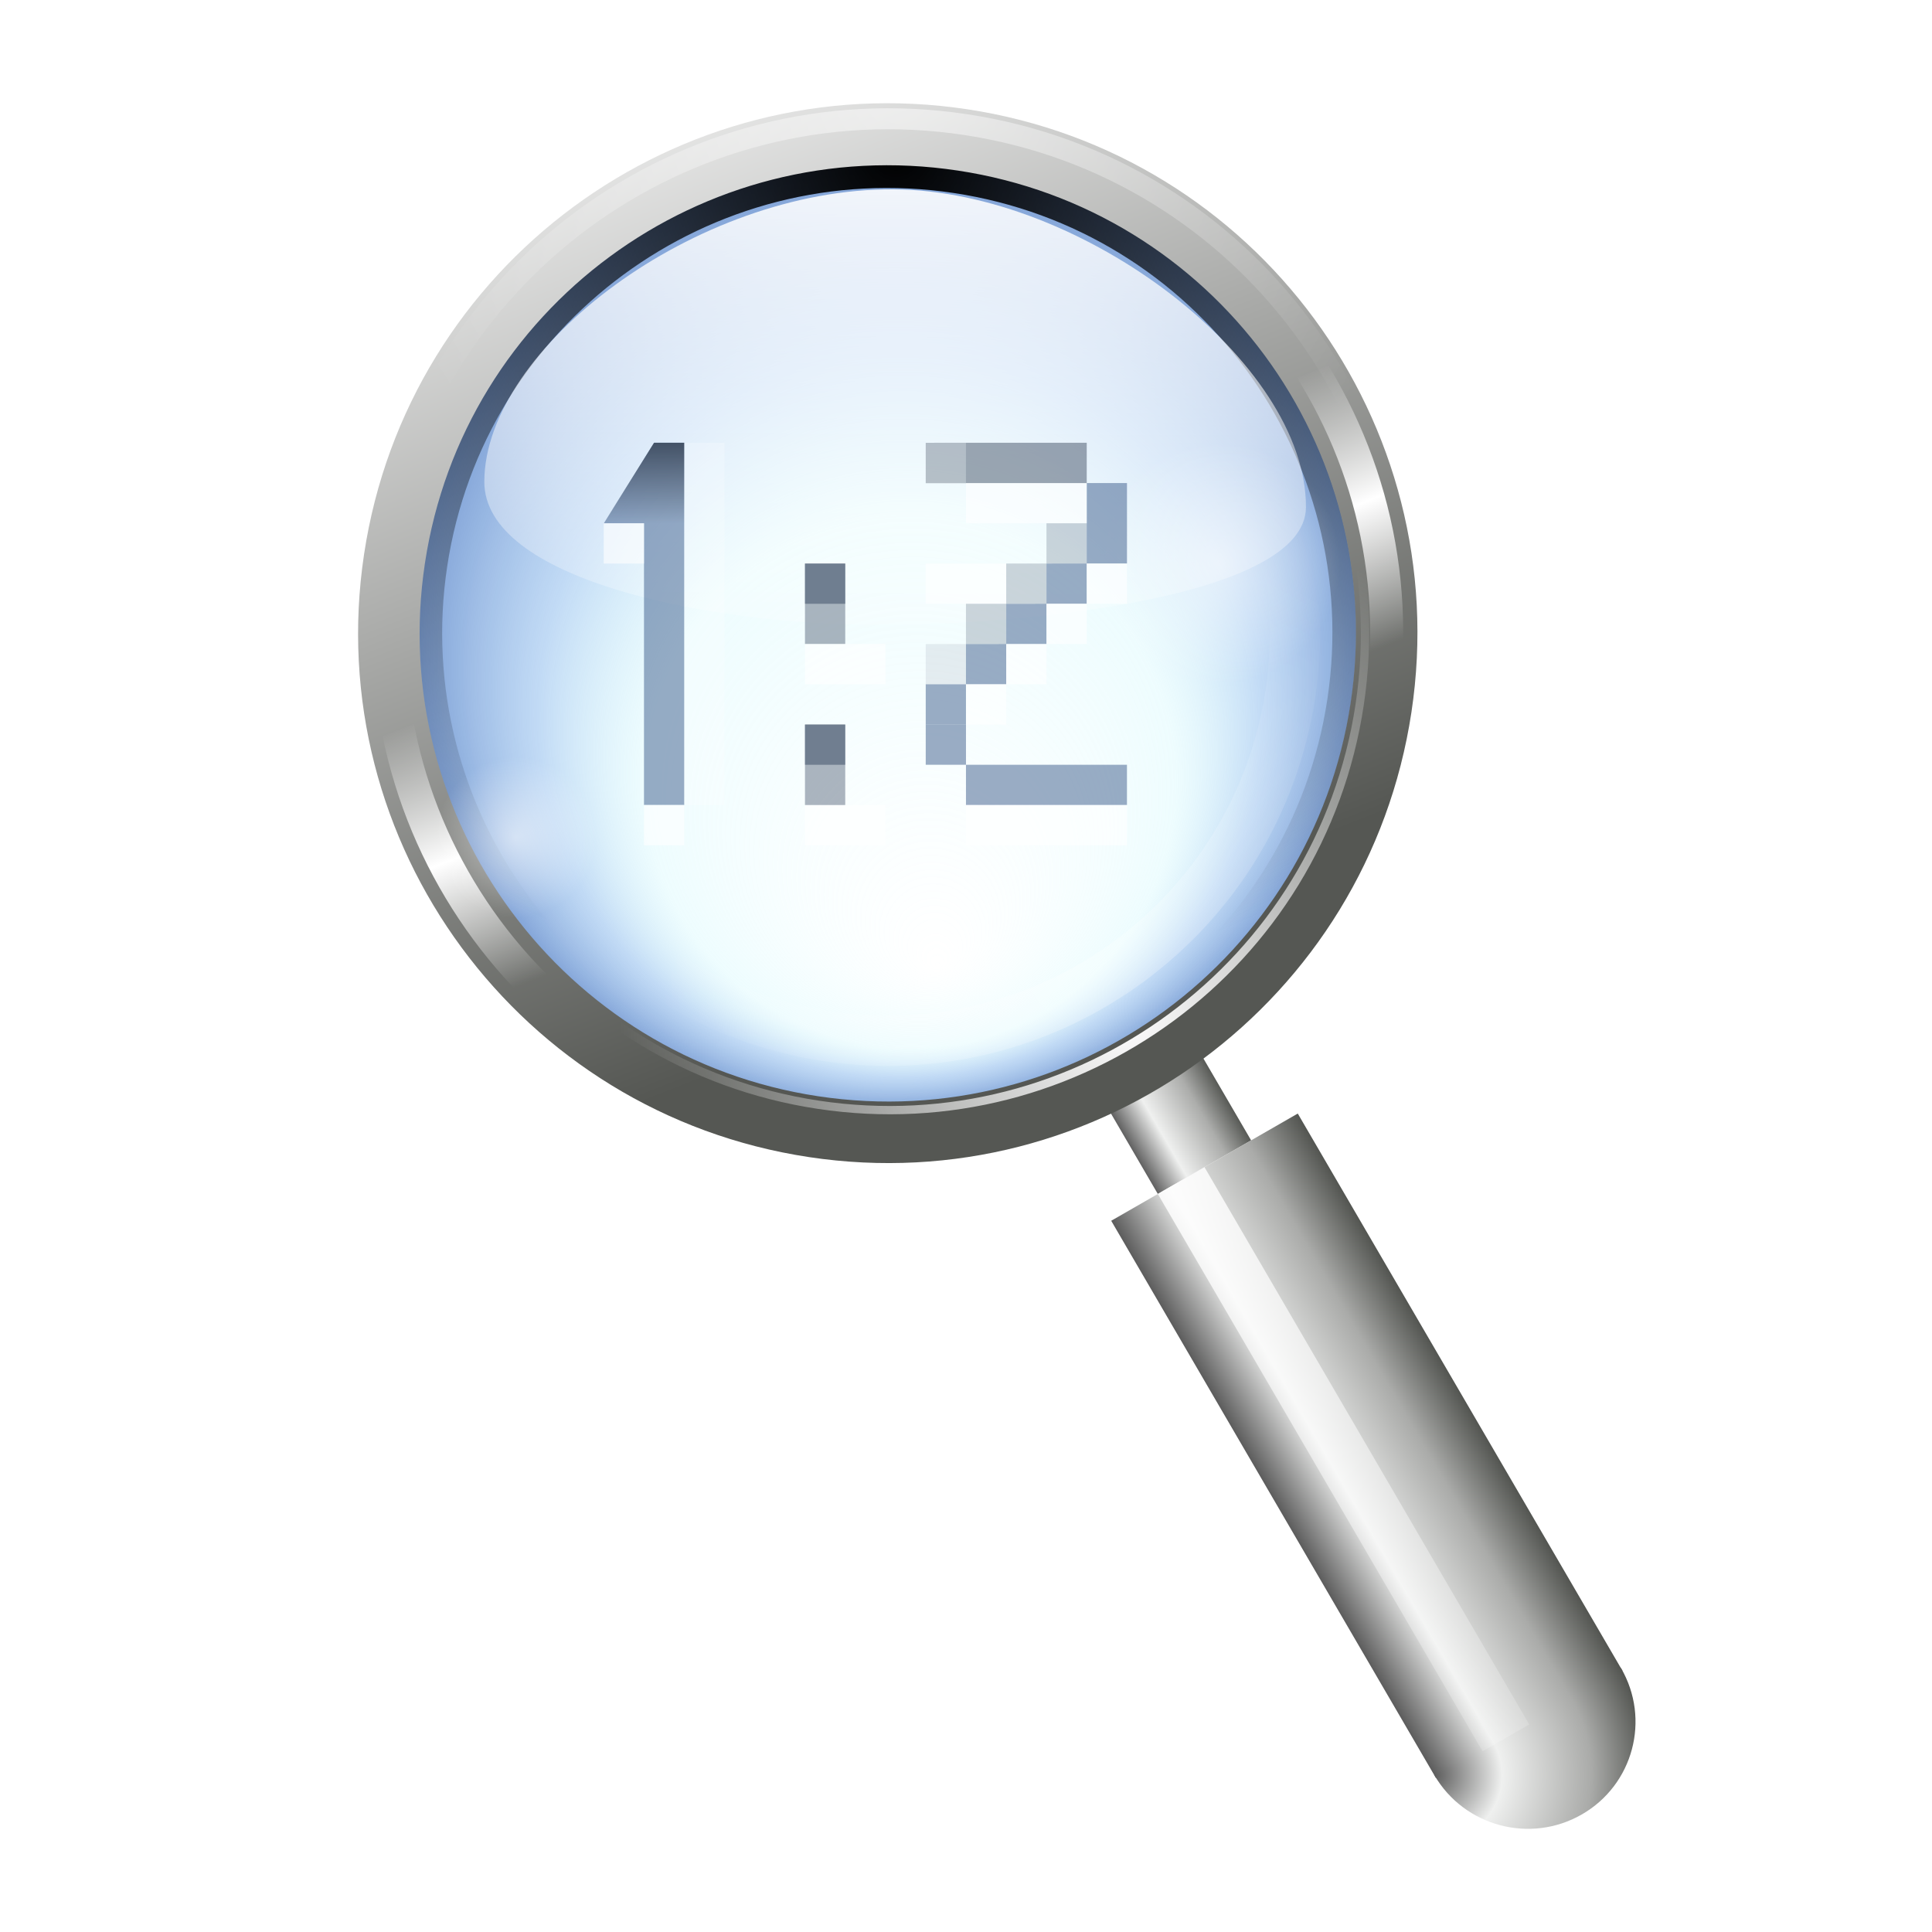 <?xml version="1.0" encoding="UTF-8" standalone="no"?>
<!-- Created with Inkscape (http://www.inkscape.org/) -->

<svg
   xmlns:dc="http://purl.org/dc/elements/1.1/"
   xmlns:cc="http://creativecommons.org/ns#"
   xmlns:rdf="http://www.w3.org/1999/02/22-rdf-syntax-ns#"
   xmlns:svg="http://www.w3.org/2000/svg"
   xmlns="http://www.w3.org/2000/svg"
   xmlns:xlink="http://www.w3.org/1999/xlink"
   xmlns:sodipodi="http://sodipodi.sourceforge.net/DTD/sodipodi-0.dtd"
   xmlns:inkscape="http://www.inkscape.org/namespaces/inkscape"
   width="128"
   height="128"
   id="svg3408"
   sodipodi:version="0.32"
   inkscape:version="0.48.1 r9760"
   version="1.0"
   sodipodi:docname="zoom-original.svgz"
   inkscape:output_extension="org.inkscape.output.svgz.inkscape"
   inkscape:export-filename="/home/pinheiro/pics/oxygen-icons/scalable/actions/small/48x48/zoom-1-to-2.png"
   inkscape:export-xdpi="135"
   inkscape:export-ydpi="135">
  <defs
     id="defs3410">
    <linearGradient
       inkscape:collect="always"
       id="linearGradient3916">
      <stop
         style="stop-color:#1b2533;stop-opacity:1;"
         offset="0"
         id="stop3918" />
      <stop
         style="stop-color:#1b2533;stop-opacity:0;"
         offset="1"
         id="stop3920" />
    </linearGradient>
    <linearGradient
       inkscape:collect="always"
       xlink:href="#XMLID_9_-6"
       id="linearGradient28184"
       gradientUnits="userSpaceOnUse"
       gradientTransform="translate(29.964,-135.662)"
       x1="149.33"
       y1="85.334"
       x2="154.663"
       y2="85.334" />
    <linearGradient
       id="XMLID_9_-6"
       gradientUnits="userSpaceOnUse"
       x1="94.344"
       y1="102.345"
       x2="86.536"
       y2="94.537">
      <stop
         offset="0"
         style="stop-color:#5c5c5c;stop-opacity:1;"
         id="stop62-5" />
      <stop
         id="stop7472-0"
         style="stop-color:#eff0ef;stop-opacity:1;"
         offset="0.314" />
      <stop
         id="stop7470-1"
         style="stop-color:#aaaba9;stop-opacity:1;"
         offset="0.729" />
      <stop
         offset="1"
         style="stop-color:#535551;stop-opacity:1;"
         id="stop64-5" />
    </linearGradient>
    <linearGradient
       inkscape:collect="always"
       xlink:href="#XMLID_9_-6"
       id="linearGradient28186"
       gradientUnits="userSpaceOnUse"
       gradientTransform="matrix(2,0,0,7,-122.032,-631.669)"
       x1="149.33"
       y1="85.334"
       x2="154.663"
       y2="85.334" />
    <radialGradient
       inkscape:collect="always"
       xlink:href="#XMLID_9_-6"
       id="radialGradient28188"
       gradientUnits="userSpaceOnUse"
       gradientTransform="matrix(2,0,0,2,-146.663,-117.334)"
       cx="146.663"
       cy="120"
       fx="146.663"
       fy="120"
       r="5.333" />
    <linearGradient
       inkscape:collect="always"
       xlink:href="#linearGradient7492"
       id="linearGradient28190"
       gradientUnits="userSpaceOnUse"
       gradientTransform="translate(29.964,-138.329)"
       x1="147.116"
       y1="85.787"
       x2="158.759"
       y2="129.239" />
    <linearGradient
       inkscape:collect="always"
       id="linearGradient7492">
      <stop
         style="stop-color:#ffffff;stop-opacity:1;"
         offset="0"
         id="stop7494" />
      <stop
         style="stop-color:#ffffff;stop-opacity:0;"
         offset="1"
         id="stop7496" />
    </linearGradient>
    <radialGradient
       inkscape:collect="always"
       xlink:href="#linearGradient7118"
       id="radialGradient28192"
       gradientUnits="userSpaceOnUse"
       cx="87.5"
       cy="35.875"
       fx="89.842"
       fy="49.578"
       r="19.872"
       gradientTransform="matrix(0.992,-0.13,0.13,0.991,-3.936,11.721)" />
    <linearGradient
       id="linearGradient7118">
      <stop
         style="stop-color:#d3fcff;stop-opacity:0;"
         offset="0"
         id="stop7120" />
      <stop
         id="stop7128"
         offset="0.553"
         style="stop-color:#baf5fc;stop-opacity:0.247;" />
      <stop
         id="stop7126"
         offset="0.756"
         style="stop-color:#83b5eb;stop-opacity:0.498;" />
      <stop
         style="stop-color:#537fc6;stop-opacity:0.784;"
         offset="1"
         id="stop7122" />
    </linearGradient>
    <radialGradient
       inkscape:collect="always"
       xlink:href="#linearGradient7278"
       id="radialGradient7284"
       cx="177.13"
       cy="42.658"
       fx="177.13"
       fy="42.658"
       r="32.513"
       gradientTransform="matrix(1.731,0.194,-0.194,1.732,-121.238,-65.551)"
       gradientUnits="userSpaceOnUse" />
    <linearGradient
       inkscape:collect="always"
       id="linearGradient7278">
      <stop
         style="stop-color:#000000;stop-opacity:1;"
         offset="0"
         id="stop7280" />
      <stop
         style="stop-color:#000000;stop-opacity:0;"
         offset="1"
         id="stop7282" />
    </linearGradient>
    <filter
       color-interpolation-filters="sRGB"
       inkscape:collect="always"
       id="filter7286">
      <feGaussianBlur
         inkscape:collect="always"
         stdDeviation="0.668"
         id="feGaussianBlur7288" />
    </filter>
    <radialGradient
       inkscape:collect="always"
       xlink:href="#linearGradient3436-3-0"
       id="radialGradient7402"
       gradientUnits="userSpaceOnUse"
       gradientTransform="matrix(1,0,0,1,0,-0.036)"
       cx="199.997"
       cy="96.869"
       fx="199.997"
       fy="96.869"
       r="32.513" />
    <linearGradient
       inkscape:collect="always"
       id="linearGradient3436-3-0">
      <stop
         style="stop-color:#ffffff;stop-opacity:1;"
         offset="0"
         id="stop3438-5-9" />
      <stop
         style="stop-color:#ffffff;stop-opacity:0;"
         offset="1"
         id="stop3440-5-0" />
    </linearGradient>
    <filter
       color-interpolation-filters="sRGB"
       inkscape:collect="always"
       id="filter7416">
      <feGaussianBlur
         inkscape:collect="always"
         stdDeviation="2.089"
         id="feGaussianBlur7418" />
    </filter>
    <linearGradient
       inkscape:collect="always"
       xlink:href="#XMLID_10_-8"
       id="linearGradient28194"
       gradientUnits="userSpaceOnUse"
       x1="165.648"
       y1="33.308"
       x2="198.182"
       y2="89.659" />
    <linearGradient
       id="XMLID_10_-8"
       gradientUnits="userSpaceOnUse"
       x1="95"
       y1="103"
       x2="86.587"
       y2="94.587">
      <stop
         offset="0"
         style="stop-color:#FFFFFF"
         id="stop69-6" />
      <stop
         offset="1"
         style="stop-color:#555753"
         id="stop71-5" />
    </linearGradient>
    <radialGradient
       inkscape:collect="always"
       xlink:href="#linearGradient3436-3-0"
       id="radialGradient7292"
       gradientUnits="userSpaceOnUse"
       gradientTransform="matrix(1,0,0,1,0,-0.036)"
       cx="177.13"
       cy="42.658"
       fx="177.13"
       fy="42.658"
       r="32.513" />
    <linearGradient
       inkscape:collect="always"
       xlink:href="#linearGradient7041-1"
       id="linearGradient28196"
       gradientUnits="userSpaceOnUse"
       spreadMethod="reflect"
       x1="183.601"
       y1="77.034"
       x2="205.328"
       y2="114.667" />
    <linearGradient
       id="linearGradient7041-1">
      <stop
         style="stop-color:#ffffff;stop-opacity:1;"
         offset="0"
         id="stop7043-4" />
      <stop
         id="stop7049-5"
         offset="0.2"
         style="stop-color:#ffffff;stop-opacity:0;" />
      <stop
         style="stop-color:#ffffff;stop-opacity:0;"
         offset="1"
         id="stop7045-1" />
    </linearGradient>
    <filter
       color-interpolation-filters="sRGB"
       inkscape:collect="always"
       id="filter7274">
      <feGaussianBlur
         inkscape:collect="always"
         stdDeviation="0.192"
         id="feGaussianBlur7276" />
    </filter>
    <radialGradient
       inkscape:collect="always"
       xlink:href="#linearGradient3436-3-0"
       id="radialGradient7398"
       gradientUnits="userSpaceOnUse"
       gradientTransform="matrix(1,0,0,1,0,-0.036)"
       cx="199.997"
       cy="96.869"
       fx="199.997"
       fy="96.869"
       r="32.513" />
    <filter
       color-interpolation-filters="sRGB"
       inkscape:collect="always"
       id="filter7424">
      <feGaussianBlur
         inkscape:collect="always"
         stdDeviation="0.155"
         id="feGaussianBlur7426" />
    </filter>
    <linearGradient
       inkscape:collect="always"
       xlink:href="#linearGradient3436-3-0"
       id="linearGradient6444"
       gradientUnits="userSpaceOnUse"
       gradientTransform="matrix(1.026,0.005,-0.005,1.051,-46.364,-12.33)"
       x1="101.531"
       y1="18.621"
       x2="101.531"
       y2="58.62" />
    <radialGradient
       inkscape:collect="always"
       xlink:href="#linearGradient7312"
       id="radialGradient7318"
       cx="71.998"
       cy="40.002"
       fx="71.998"
       fy="40.002"
       r="5.333"
       gradientUnits="userSpaceOnUse" />
    <linearGradient
       inkscape:collect="always"
       id="linearGradient7312">
      <stop
         style="stop-color:#ffffff;stop-opacity:1;"
         offset="0"
         id="stop7314" />
      <stop
         style="stop-color:#ffffff;stop-opacity:0;"
         offset="1"
         id="stop7316" />
    </linearGradient>
    <radialGradient
       inkscape:collect="always"
       xlink:href="#linearGradient7312"
       id="radialGradient7322"
       gradientUnits="userSpaceOnUse"
       cx="71.998"
       cy="40.002"
       fx="71.998"
       fy="40.002"
       r="5.333" />
    <linearGradient
       id="linearGradient3897-7-3">
      <stop
         id="stop3899-4-1"
         offset="0"
         style="stop-color:#fcfcfc;stop-opacity:1" />
      <stop
         style="stop-color:#f8f8f8;stop-opacity:1"
         offset="0.523"
         id="stop3901-5-7" />
      <stop
         id="stop3903-2-5"
         offset="0.723"
         style="stop-color:#f0efef;stop-opacity:1;" />
      <stop
         id="stop3905-5-9"
         offset="0.89"
         style="stop-color:#e3e1e1;stop-opacity:1;" />
      <stop
         id="stop3907-4-6"
         offset="1"
         style="stop-color:#cecbcb;stop-opacity:1" />
    </linearGradient>
    <linearGradient
       id="linearGradient2399">
      <stop
         id="stop2401"
         offset="0"
         style="stop-color:#0968ef;stop-opacity:1;" />
      <stop
         id="stop2403"
         offset="1"
         style="stop-color:#aecffc;stop-opacity:1;" />
    </linearGradient>
    <linearGradient
       id="linearGradient4518-3-7">
      <stop
         id="stop4520-1-5"
         offset="0"
         style="stop-color:#eeecec;stop-opacity:1" />
      <stop
         style="stop-color:#f4f4f4;stop-opacity:1"
         offset="0.4"
         id="stop5969-4-3" />
      <stop
         id="stop4522-9-8"
         offset="1"
         style="stop-color:#f6f5f5;stop-opacity:1" />
    </linearGradient>
    <linearGradient
       inkscape:collect="always"
       xlink:href="#linearGradient3916"
       id="linearGradient3112"
       gradientUnits="userSpaceOnUse"
       x1="63.998"
       y1="37.336"
       x2="63.998"
       y2="42.669"
       gradientTransform="matrix(0.115,0,0,1,36.409,-8)" />
  </defs>
  <sodipodi:namedview
     id="base"
     pagecolor="#ffffff"
     bordercolor="#666666"
     borderopacity="1.0"
     inkscape:pageopacity="0.0"
     inkscape:pageshadow="2"
     inkscape:zoom="2.8284271"
     inkscape:cx="82.498744"
     inkscape:cy="110.09915"
     inkscape:document-units="px"
     inkscape:current-layer="svg3408"
     height="88px"
     width="88px"
     showborder="true"
     inkscape:showpageshadow="true"
     showgrid="true"
     inkscape:window-width="1152"
     inkscape:window-height="784"
     inkscape:window-x="550"
     inkscape:window-y="73"
     showguides="true"
     inkscape:guide-bbox="true"
     inkscape:object-paths="false"
     inkscape:object-nodes="false"
     objecttolerance="1"
     gridtolerance="18"
     borderlayer="true"
     inkscape:snap-global="true"
     inkscape:window-maximized="0"
     inkscape:snap-bbox="true">
    <inkscape:grid
       type="xygrid"
       id="grid2445"
       spacingx="2.667px"
       spacingy="2.667px"
       empspacing="2"
       visible="true"
       enabled="true"
       snapvisiblegridlinesonly="true" />
  </sodipodi:namedview>
  <g
     id="g7644"
     transform="translate(8.776,-2.03e-6)">
    <g
       transform="matrix(0.344,-1.287,1.295,0.345,-107.78,253.505)"
       id="g7500">
      <rect
         style="opacity:0.971;fill:url(#linearGradient28184);fill-opacity:1;stroke:none"
         id="rect7460"
         width="5.333"
         height="6.583"
         x="179.293"
         y="-54.245"
         transform="matrix(0.707,0.707,-0.707,0.707,0,0)" />
      <rect
         y="-47.662"
         x="176.627"
         height="31.999"
         width="10.666"
         id="rect7474"
         style="fill:url(#linearGradient28186);fill-opacity:1;stroke:none"
         transform="matrix(0.707,0.707,-0.707,0.707,0,0)" />
      <path
         sodipodi:type="arc"
         style="fill:url(#radialGradient28188);fill-opacity:1;stroke:none"
         id="path7480"
         sodipodi:cx="151.9962"
         sodipodi:cy="122.6668"
         sodipodi:rx="5.3332"
         sodipodi:ry="5.3332"
         d="m 157.329,122.667 c 0,2.945 -2.388,5.333 -5.333,5.333 -2.945,0 -5.333,-2.388 -5.333,-5.333 0,0 0,0 0,0 l 5.333,0 z"
         sodipodi:start="0"
         sodipodi:end="3.1415927"
         transform="matrix(0.707,0.707,-0.707,0.707,119.101,-76.726)" />
      <rect
         style="opacity:0.971;fill:url(#linearGradient28190);fill-opacity:1;stroke:none"
         id="rect7490"
         width="2.667"
         height="31.999"
         x="179.293"
         y="-47.662"
         transform="matrix(0.707,0.707,-0.707,0.707,0,0)" />
    </g>
    <path
       transform="matrix(1.579,0.239,-0.239,1.579,-79.562,-35.532)"
       d="m 107.372,35.875 c 0,10.975 -8.897,19.872 -19.872,19.872 -10.975,0 -19.872,-8.897 -19.872,-19.872 0,-10.975 8.897,-19.872 19.872,-19.872 10.975,0 19.872,8.897 19.872,19.872 z"
       sodipodi:ry="19.872202"
       sodipodi:rx="19.872202"
       sodipodi:cy="35.875004"
       sodipodi:cx="87.5"
       id="path7116"
       style="fill:url(#radialGradient28192);fill-opacity:1;stroke:none"
       sodipodi:type="arc" />
    <g
       transform="matrix(1.066,0.161,-0.161,1.066,-131.236,-66.831)"
       id="g7069-5">
      <path
         sodipodi:type="inkscape:offset"
         inkscape:radius="-0.52403724"
         inkscape:original="M 181.34375 42.65625 C 163.67108 42.65625 149.34375 56.983579 149.34375 74.65625 C 149.34375 92.328921 163.67108 106.65625 181.34375 106.65625 C 199.01642 106.65625 213.3125 92.328921 213.3125 74.65625 C 213.3125 56.983579 199.01642 42.65625 181.34375 42.65625 z M 181.34375 45.34375 C 197.5437 45.34375 210.65625 58.456302 210.65625 74.65625 C 210.65625 90.856198 197.5437 104 181.34375 104 C 165.1438 104 152 90.856198 152 74.65625 C 152 58.456302 165.1438 45.34375 181.34375 45.34375 z "
         style="fill:url(#radialGradient7284);fill-opacity:1;stroke:none;filter:url(#filter7286)"
         id="path7276"
         d="m 181.344,43.188 c -17.389,0 -31.469,14.079 -31.469,31.469 0,17.389 14.079,31.469 31.469,31.469 17.389,0 31.438,-14.079 31.438,-31.469 0,-17.39 -14.048,-31.469 -31.438,-31.469 z m 0,1.625 c 16.483,0 29.844,13.361 29.844,29.844 0,16.483 -13.36,29.875 -29.844,29.875 -16.483,0 -29.875,-13.392 -29.875,-29.875 0,-16.483 13.392,-29.844 29.875,-29.844 z"
         transform="matrix(0.916,0,0,0.916,15.2,6.258)" />
      <path
         transform="matrix(0.817,0,0,0.817,33.16,13.653)"
         d="m 181.344,42.094 c -17.975,0 -32.562,14.588 -32.562,32.562 0,17.975 14.588,32.562 32.562,32.562 17.975,0 32.531,-14.588 32.531,-32.562 0,-17.974 -14.556,-32.562 -32.531,-32.562 z m 0,3.812 c 15.898,0 28.75,12.852 28.75,28.75 0,15.898 -12.853,28.781 -28.75,28.781 -15.897,0 -28.781,-12.884 -28.781,-28.781 0,-15.897 12.883,-28.75 28.781,-28.75 z"
         id="path7400"
         style="opacity:0.541;fill:url(#radialGradient7402);fill-opacity:1;stroke:none;filter:url(#filter7416)"
         inkscape:original="M 181.34375 42.65625 C 163.67108 42.65625 149.34375 56.983579 149.34375 74.65625 C 149.34375 92.328921 163.67108 106.65625 181.34375 106.65625 C 199.01642 106.65625 213.3125 92.328921 213.3125 74.65625 C 213.3125 56.983579 199.01642 42.65625 181.34375 42.65625 z M 181.34375 45.34375 C 197.5437 45.34375 210.65625 58.456302 210.65625 74.65625 C 210.65625 90.856198 197.5437 104 181.34375 104 C 165.1438 104 152 90.856198 152 74.65625 C 152 58.456302 165.1438 45.34375 181.34375 45.34375 z "
         inkscape:radius="0.55931908"
         sodipodi:type="inkscape:offset" />
      <path
         d="m 181.344,42.094 c -17.977,0 -32.562,14.585 -32.562,32.562 0,17.977 14.585,32.562 32.562,32.562 17.977,0 32.531,-14.586 32.531,-32.562 0,-17.977 -14.554,-32.562 -32.531,-32.562 z m 0,3.812 c 15.896,0 28.75,12.854 28.75,28.75 0,15.896 -12.855,28.781 -28.75,28.781 -15.895,0 -28.781,-12.886 -28.781,-28.781 0,-15.895 12.885,-28.75 28.781,-28.75 z"
         id="path7258"
         style="fill:url(#linearGradient28194);fill-opacity:1;stroke:none"
         inkscape:original="M 181.34375 42.65625 C 163.67108 42.65625 149.34375 56.983579 149.34375 74.65625 C 149.34375 92.328921 163.67108 106.65625 181.34375 106.65625 C 199.01642 106.65625 213.3125 92.328921 213.3125 74.65625 C 213.3125 56.983579 199.01642 42.65625 181.34375 42.65625 z M 181.34375 45.34375 C 197.5437 45.34375 210.65625 58.456302 210.65625 74.65625 C 210.65625 90.856198 197.5437 104 181.34375 104 C 165.1438 104 152 90.856198 152 74.65625 C 152 58.456302 165.1438 45.34375 181.34375 45.34375 z "
         inkscape:radius="0.56345177"
         sodipodi:type="inkscape:offset" />
      <path
         transform="matrix(1.032,0,0,1.032,-5.749,-2.367)"
         d="m 181.344,43.375 c -17.283,0 -31.281,13.998 -31.281,31.281 0,17.283 13.998,31.281 31.281,31.281 17.283,0 31.25,-13.997 31.25,-31.281 0,-17.284 -13.967,-31.281 -31.25,-31.281 z m 0,1.25 c 16.589,0 30.031,13.442 30.031,30.031 0,16.589 -13.441,30.062 -30.031,30.062 -16.59,0 -30.062,-13.473 -30.062,-30.062 0,-16.59 13.473,-30.031 30.062,-30.031 z"
         id="path7290"
         style="opacity:0.519;fill:url(#radialGradient7292);fill-opacity:1;stroke:none"
         inkscape:original="M 181.34375 42.65625 C 163.67108 42.65625 149.34375 56.983579 149.34375 74.65625 C 149.34375 92.328921 163.67108 106.65625 181.34375 106.65625 C 199.01642 106.65625 213.3125 92.328921 213.3125 74.65625 C 213.3125 56.983579 199.01642 42.65625 181.34375 42.65625 z M 181.34375 45.34375 C 197.5437 45.34375 210.65625 58.456302 210.65625 74.65625 C 210.65625 90.856198 197.5437 104 181.34375 104 C 165.1438 104 152 90.856198 152 74.65625 C 152 58.456302 165.1438 45.34375 181.34375 45.34375 z "
         inkscape:radius="-0.72097284"
         sodipodi:type="inkscape:offset" />
      <path
         d="m 181.344,42.969 c -17.497,0 -31.688,14.19 -31.688,31.688 0,17.497 14.19,31.688 31.688,31.688 17.497,0 31.656,-14.19 31.656,-31.688 0,-17.497 -14.159,-31.688 -31.656,-31.688 z m 0,2.062 c 16.375,0 29.625,13.25 29.625,29.625 0,16.375 -13.249,29.656 -29.625,29.656 -16.376,0 -29.656,-13.281 -29.656,-29.656 0,-16.376 13.281,-29.625 29.656,-29.625 z"
         id="path7254"
         style="fill:url(#linearGradient28196);fill-opacity:1;stroke:none;filter:url(#filter7274)"
         inkscape:original="M 181.34375 42.65625 C 163.67108 42.65625 149.34375 56.983579 149.34375 74.65625 C 149.34375 92.328921 163.67108 106.65625 181.34375 106.65625 C 199.01642 106.65625 213.3125 92.328921 213.3125 74.65625 C 213.3125 56.983579 199.01642 42.65625 181.34375 42.65625 z M 181.34375 45.34375 C 197.5437 45.34375 210.65625 58.456302 210.65625 74.65625 C 210.65625 90.856198 197.5437 104 181.34375 104 C 165.1438 104 152 90.856198 152 74.65625 C 152 58.456302 165.1438 45.34375 181.34375 45.34375 z "
         inkscape:radius="-0.32489601"
         sodipodi:type="inkscape:offset" />
      <path
         sodipodi:type="inkscape:offset"
         inkscape:radius="-1.0734866"
         inkscape:original="M 181.34375 42.65625 C 163.67108 42.65625 149.34375 56.983579 149.34375 74.65625 C 149.34375 92.328921 163.67108 106.65625 181.34375 106.65625 C 199.01642 106.65625 213.3125 92.328921 213.3125 74.65625 C 213.3125 56.983579 199.01642 42.65625 181.34375 42.65625 z M 181.34375 45.34375 C 197.5437 45.34375 210.65625 58.456302 210.65625 74.65625 C 210.65625 90.856198 197.5437 104 181.34375 104 C 165.1438 104 152 90.856198 152 74.65625 C 152 58.456302 165.1438 45.34375 181.34375 45.34375 z "
         style="fill:url(#radialGradient7398);fill-opacity:1;stroke:none;filter:url(#filter7424)"
         id="path7396"
         d="m 181.344,43.719 c -17.092,0 -30.938,13.845 -30.938,30.938 0,17.092 13.845,30.938 30.938,30.938 17.092,0 30.906,-13.844 30.906,-30.938 0,-17.094 -13.814,-30.938 -30.906,-30.938 z m 0,0.562 c 16.779,0 30.375,13.596 30.375,30.375 0,16.779 -13.594,30.406 -30.375,30.406 -16.781,0 -30.406,-13.626 -30.406,-30.406 0,-16.781 13.627,-30.375 30.406,-30.375 z"
         transform="matrix(0.954,0,0,0.954,8.427,3.469)" />
    </g>
    <path
       sodipodi:nodetypes="csssz"
       id="path7175"
       d="m 50.406,12.544 c -13.076,-0.066 -27.051,10.525 -27.095,19.349 -0.032,6.417 14.44,9.444 25.814,9.502 9.961,0.05 28.591,-1.824 28.621,-7.782 C 77.794,24.005 62.959,12.607 50.406,12.544 z"
       style="fill:url(#linearGradient6444);fill-opacity:1;stroke:none"
       inkscape:connector-curvature="0" />
    <path
       transform="matrix(1.5,0,0,1.5,-35.999,-22.668)"
       d="m 77.331,40.002 c 0,2.945 -2.388,5.333 -5.333,5.333 -2.945,0 -5.333,-2.388 -5.333,-5.333 0,-2.945 2.388,-5.333 5.333,-5.333 2.945,0 5.333,2.388 5.333,5.333 z"
       sodipodi:ry="5.3332"
       sodipodi:rx="5.3332"
       sodipodi:cy="40.002201"
       sodipodi:cx="71.998199"
       id="path7310"
       style="opacity:0.525;fill:url(#radialGradient7318);fill-opacity:1;stroke:none"
       sodipodi:type="arc" />
    <path
       sodipodi:type="arc"
       style="opacity:0.525;fill:url(#radialGradient7322);fill-opacity:1;stroke:none"
       id="path7320"
       sodipodi:cx="71.998199"
       sodipodi:cy="40.002201"
       sodipodi:rx="5.3332"
       sodipodi:ry="5.3332"
       d="m 77.331,40.002 c 0,2.945 -2.388,5.333 -5.333,5.333 -2.945,0 -5.333,-2.388 -5.333,-5.333 0,-2.945 2.388,-5.333 5.333,-5.333 2.945,0 5.333,2.388 5.333,5.333 z"
       transform="translate(-46.585,15.469)" />
  </g>
  <path
     style="opacity:0.645;fill:#3f5e8d;fill-opacity:0.797;stroke:none"
     d="m 43.337,29.323 -3.338,5.359 0,-0.013 2.667,0 0,18.666 2.667,0 0,-24.012 z"
     id="rect3140"
     inkscape:connector-curvature="0"
     sodipodi:nodetypes="cccccccc" />
  <path
     style="opacity:0.645;fill:url(#linearGradient3112);fill-opacity:1;stroke:none"
     d="m 43.332,29.336 2,0 0,5.333 -5.333,-3e-6 z"
     id="rect3144"
     inkscape:connector-curvature="0"
     sodipodi:nodetypes="ccccc" />
  <rect
     style="opacity:0.645;fill:#ffffff;fill-opacity:0.932;stroke:none"
     id="rect3117"
     width="2.667"
     height="2.667"
     x="39.999"
     y="-37.336"
     transform="scale(1,-1)" />
  <rect
     transform="scale(1,-1)"
     y="-56.002"
     x="42.666"
     height="2.667"
     width="2.667"
     id="rect3119"
     style="opacity:0.645;fill:#ffffff;fill-opacity:0.932;stroke:none" />
  <rect
     transform="scale(1,-1)"
     y="-56.002"
     x="53.332"
     height="2.667"
     width="5.333"
     id="rect3891"
     style="opacity:0.645;fill:#ffffff;fill-opacity:0.932;stroke:none" />
  <rect
     y="37.336"
     x="53.332"
     height="5.333"
     width="2.667"
     id="rect3893"
     style="opacity:0.645;fill:#4a5a71;fill-opacity:0.691;stroke:none" />
  <rect
     style="opacity:0.645;fill:#ffffff;fill-opacity:0.932;stroke:none"
     id="rect3895"
     width="5.333"
     height="2.667"
     x="53.332"
     y="-45.335"
     transform="scale(1,-1)" />
  <rect
     transform="scale(1,-1)"
     y="-40.002"
     x="61.332"
     height="2.667"
     width="5.333"
     id="rect3905"
     style="opacity:0.645;fill:#ffffff;fill-opacity:0.932;stroke:none" />
  <path
     sodipodi:nodetypes="ccccc"
     inkscape:connector-curvature="0"
     id="path3080"
     d="m 61.332,29.336 1.6e-5,2.678 10.666,0 0,-2.68 z"
     style="opacity:0.354;fill:#374557;fill-opacity:0.925;stroke:none" />
  <rect
     style="opacity:0.645;fill:#4a5a71;fill-opacity:0.932;stroke:none"
     id="rect3090"
     width="2.667"
     height="2.667"
     x="53.332"
     y="37.336" />
  <rect
     style="opacity:0.645;fill:#4a5a71;fill-opacity:0.691;stroke:none"
     id="rect3860"
     width="2.667"
     height="5.333"
     x="53.332"
     y="48.002" />
  <rect
     y="48.002"
     x="53.332"
     height="2.667"
     width="2.667"
     id="rect3862"
     style="opacity:0.645;fill:#4a5a71;fill-opacity:0.932;stroke:none" />
  <rect
     style="opacity:0.24;fill:#ffffff;fill-opacity:0.932;stroke:none"
     id="rect3864"
     width="2.667"
     height="23.999"
     x="45.332"
     y="-53.335"
     transform="scale(1,-1)" />
  <path
     style="opacity:0.645;fill:#3f5e8d;fill-opacity:0.797;stroke:none"
     d="m 71.998,32.005 4e-6,5.33 2.667,0 0,-5.333 z"
     id="path3868"
     inkscape:connector-curvature="0"
     sodipodi:nodetypes="ccccc" />
  <path
     sodipodi:nodetypes="ccccc"
     inkscape:connector-curvature="0"
     id="path3870"
     d="m 69.332,37.337 4e-6,2.665 2.667,0 0,-2.667 z"
     style="opacity:0.645;fill:#3f5e8d;fill-opacity:0.797;stroke:none" />
  <path
     style="opacity:0.645;fill:#3f5e8d;fill-opacity:0.797;stroke:none"
     d="m 66.665,40.004 4e-6,2.665 2.667,0 0,-2.667 z"
     id="path3872"
     inkscape:connector-curvature="0"
     sodipodi:nodetypes="ccccc" />
  <path
     sodipodi:nodetypes="ccccc"
     inkscape:connector-curvature="0"
     id="path3874"
     d="m 63.998,42.67 4e-6,2.665 2.667,0 0,-2.667 z"
     style="opacity:0.645;fill:#3f5e8d;fill-opacity:0.797;stroke:none" />
  <path
     style="opacity:0.645;fill:#3f5e8d;fill-opacity:0.797;stroke:none"
     d="m 61.332,45.337 4e-6,2.665 2.667,0 0,-2.667 z"
     id="path3876"
     inkscape:connector-curvature="0"
     sodipodi:nodetypes="ccccc" />
  <path
     sodipodi:nodetypes="ccccc"
     inkscape:connector-curvature="0"
     id="path3878"
     d="m 61.332,48.002 4e-6,2.667 2.667,0 0,-2.668 z"
     style="opacity:0.645;fill:#3f5e8d;fill-opacity:0.797;stroke:none" />
  <path
     style="opacity:0.645;fill:#3f5e8d;fill-opacity:0.797;stroke:none"
     d="m 63.998,50.669 1.6e-5,2.667 10.666,0 0,-2.668 z"
     id="path3880"
     inkscape:connector-curvature="0"
     sodipodi:nodetypes="ccccc" />
  <rect
     style="opacity:0.645;fill:#ffffff;fill-opacity:0.932;stroke:none"
     id="rect3882"
     width="8"
     height="2.667"
     x="63.998"
     y="-34.669"
     transform="scale(1,-1)" />
  <rect
     transform="scale(1,-1)"
     y="-40.002"
     x="71.998"
     height="2.667"
     width="2.667"
     id="rect3884"
     style="opacity:0.645;fill:#ffffff;fill-opacity:0.932;stroke:none" />
  <rect
     style="opacity:0.645;fill:#ffffff;fill-opacity:0.932;stroke:none"
     id="rect3886"
     width="2.667"
     height="2.667"
     x="69.332"
     y="-42.669"
     transform="scale(1,-1)" />
  <rect
     transform="scale(1,-1)"
     y="-45.335"
     x="66.665"
     height="2.667"
     width="2.667"
     id="rect3888"
     style="opacity:0.645;fill:#ffffff;fill-opacity:0.932;stroke:none" />
  <rect
     style="opacity:0.645;fill:#ffffff;fill-opacity:0.932;stroke:none"
     id="rect3890"
     width="2.667"
     height="2.667"
     x="63.998"
     y="-48.002"
     transform="scale(1,-1)" />
  <rect
     style="opacity:0.645;fill:#4a5a71;fill-opacity:0.397;stroke:none"
     id="rect3892"
     width="2.667"
     height="2.667"
     x="69.332"
     y="34.669" />
  <g
     transform="matrix(3,0,0,1,-119.997,-13.333)"
     id="g3908">
    <g
       id="g3910"
       transform="translate(-2.667,2.667)">
      <g
         transform="translate(-2.667,2.667)"
         id="g3912">
        <rect
           y="37.336"
           x="66.665"
           height="2.667"
           width="2.667"
           id="rect3914"
           style="opacity:0.645;fill:#4a5a71;fill-opacity:0.397;stroke:none" />
      </g>
    </g>
  </g>
  <rect
     y="37.336"
     x="66.665"
     height="2.667"
     width="2.667"
     id="rect3916"
     style="opacity:0.645;fill:#4a5a71;fill-opacity:0.397;stroke:none" />
  <rect
     style="opacity:0.645;fill:#4a5a71;fill-opacity:0.397;stroke:none"
     id="rect3918"
     width="2.667"
     height="2.667"
     x="63.998"
     y="40.002" />
  <rect
     y="42.669"
     x="61.332"
     height="2.667"
     width="2.667"
     id="rect3920"
     style="opacity:0.274;fill:#4a5a71;fill-opacity:0.397;stroke:none" />
  <rect
     transform="scale(1,-1)"
     y="-56.002"
     x="63.998"
     height="2.667"
     width="10.666"
     id="rect3922"
     style="opacity:0.645;fill:#ffffff;fill-opacity:0.932;stroke:none" />
</svg>
